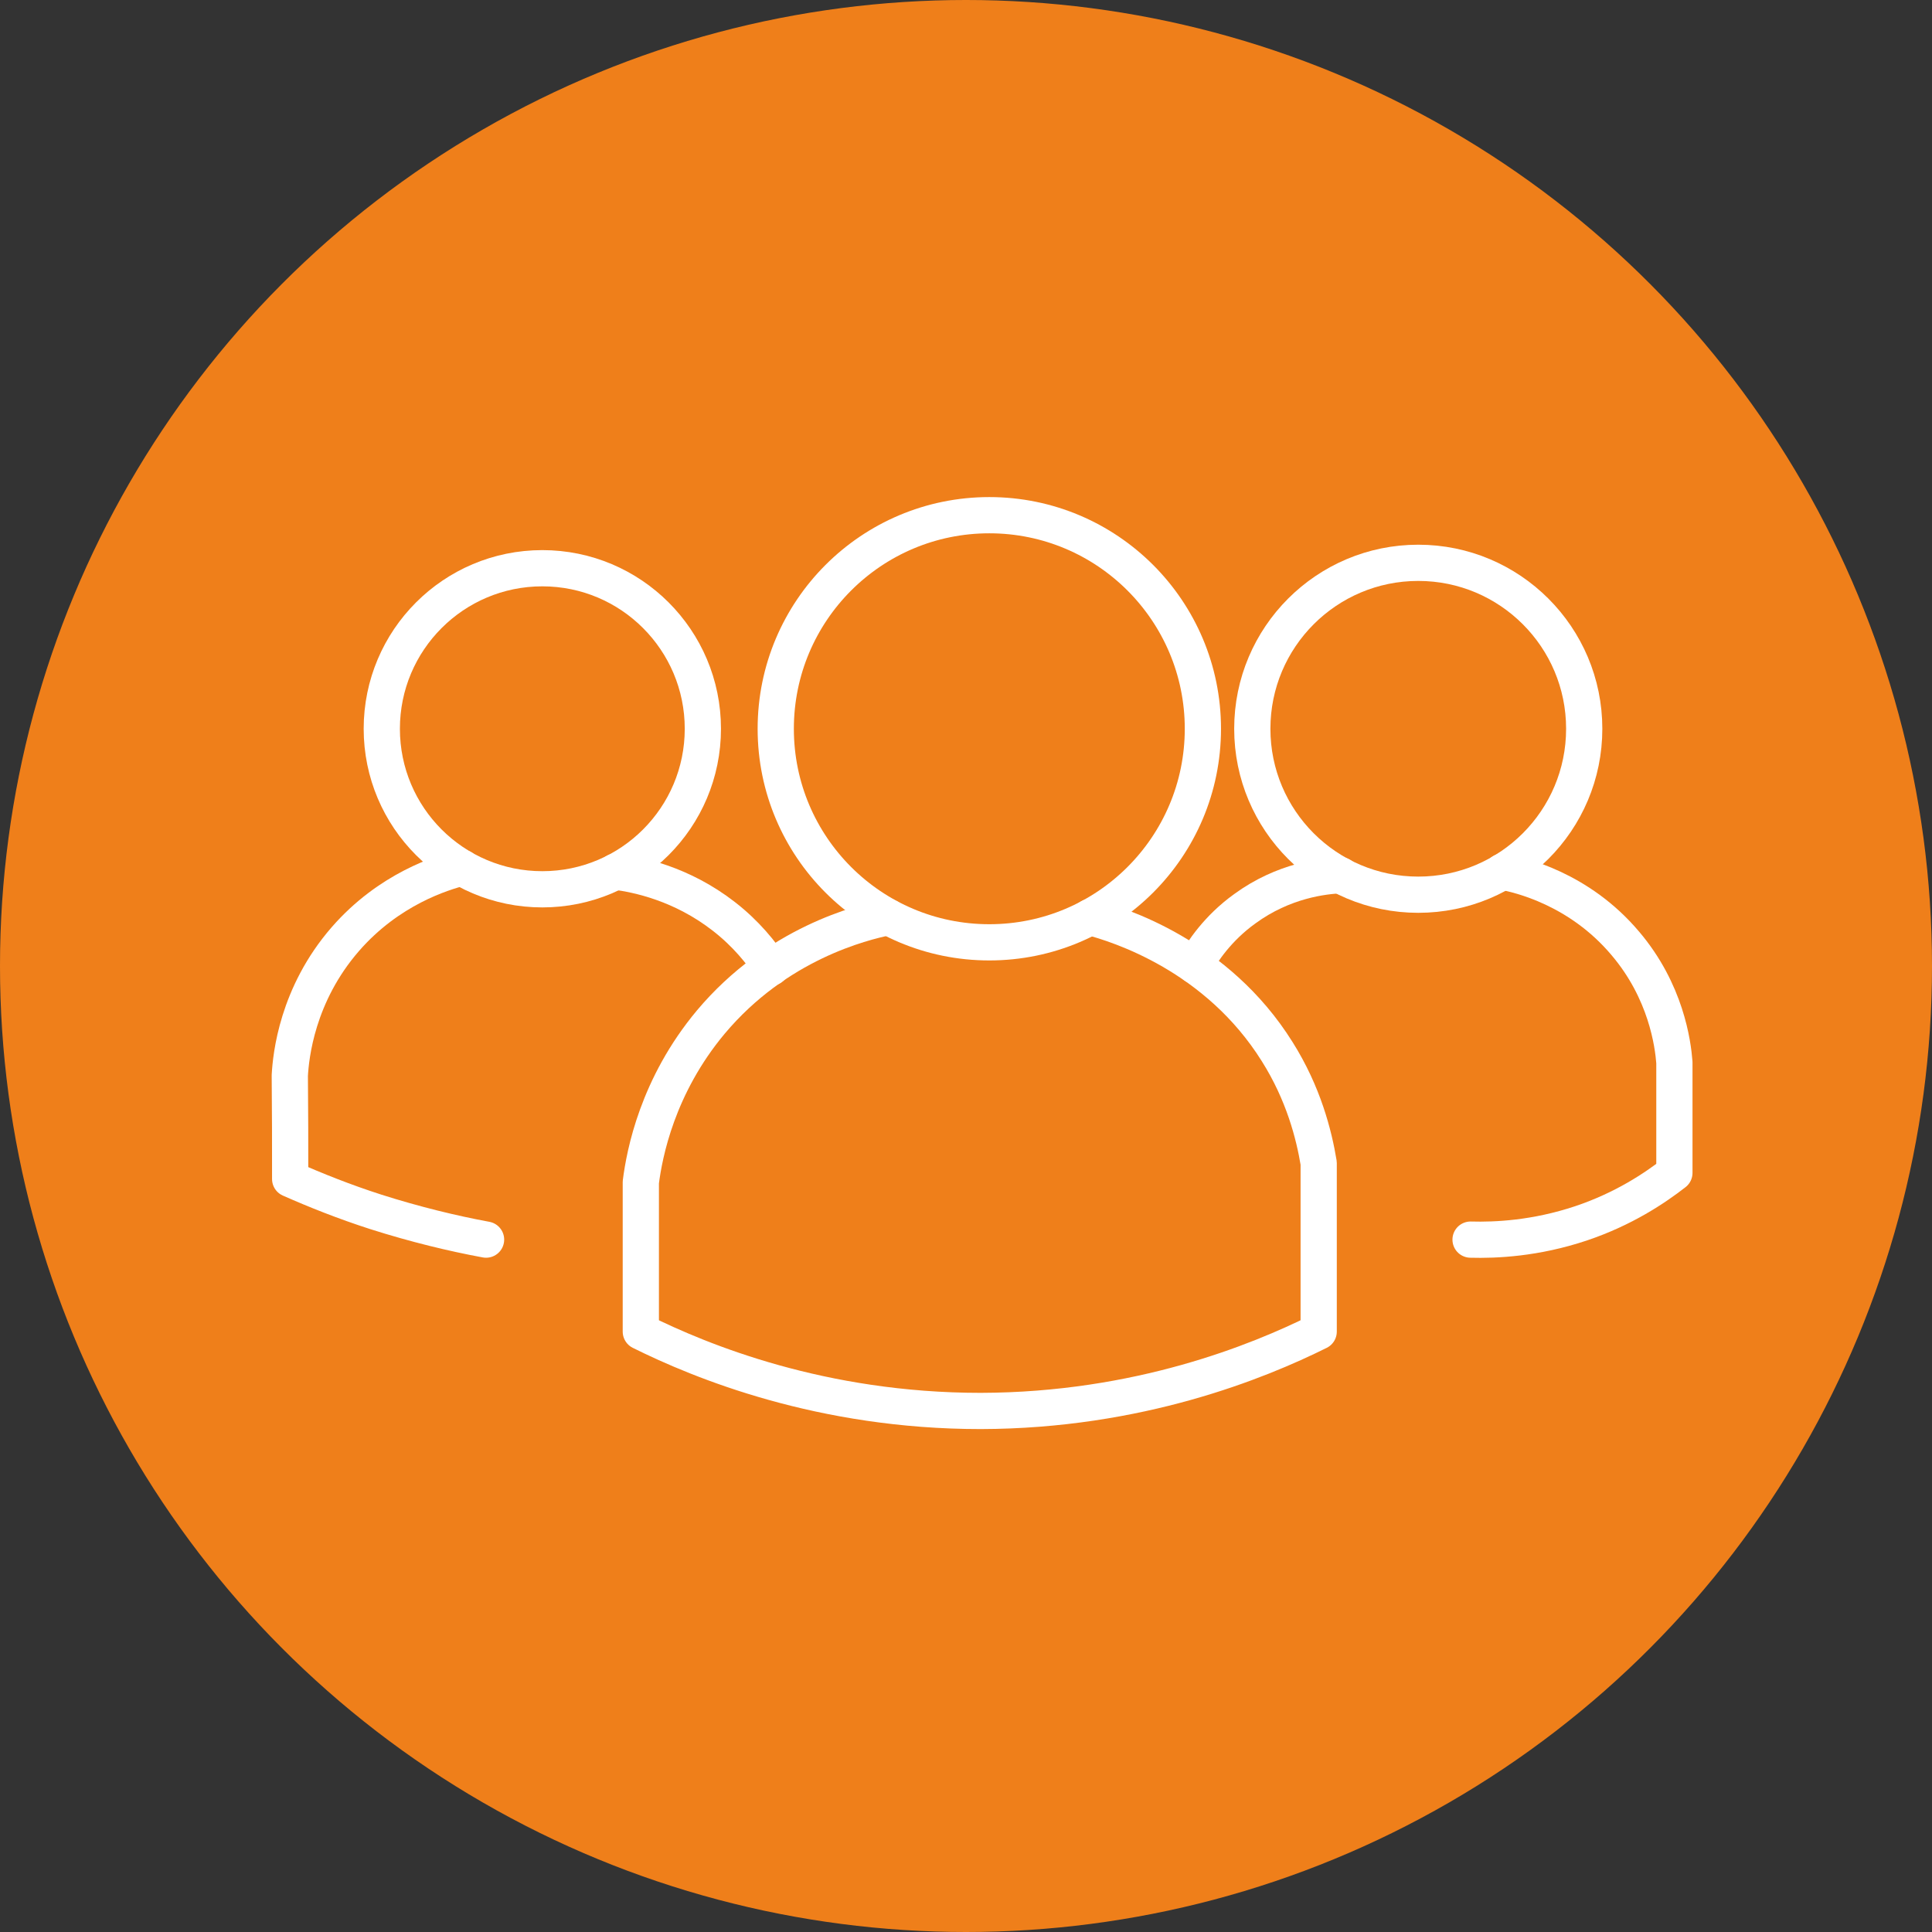 <svg width="80" height="80" viewBox="0 0 80 80" fill="none" xmlns="http://www.w3.org/2000/svg">
<rect x="0" y="0" width="80" height="80" fill="#333333" stroke="none"/>
<circle cx="40" cy="40" r="40" fill="#EF7F1A"/>
<path d="M22.457 36.824C26.128 36.824 29.104 33.848 29.104 30.177C29.104 26.506 26.128 23.529 22.457 23.529C18.785 23.529 15.809 26.506 15.809 30.177C15.809 33.848 18.785 36.824 22.457 36.824Z" stroke="white" stroke-width="1.5" stroke-miterlimit="10" stroke-linecap="round" stroke-linejoin="round"/>
<path d="M40.965 39.02C45.849 39.02 49.809 35.061 49.809 30.177C49.809 25.293 45.849 21.333 40.965 21.333C36.081 21.333 32.122 25.293 32.122 30.177C32.122 35.061 36.081 39.02 40.965 39.02Z" stroke="white" stroke-width="1.5" stroke-miterlimit="10" stroke-linecap="round" stroke-linejoin="round"/>
<path d="M58.727 37.048C62.522 37.048 65.599 33.972 65.599 30.177C65.599 26.382 62.522 23.305 58.727 23.305C54.932 23.305 51.855 26.382 51.855 30.177C51.855 33.972 54.932 37.048 58.727 37.048Z" stroke="white" stroke-width="1.5" stroke-miterlimit="10" stroke-linecap="round" stroke-linejoin="round"/>
<path d="M20.127 51.33C18.752 51.076 17.198 50.702 15.555 50.179C14.256 49.761 13.061 49.283 12.015 48.82C12.015 47.386 12.015 45.967 12 44.533C12.045 43.726 12.299 41.187 14.3 38.886C16.108 36.809 18.304 36.137 19.126 35.928" stroke="white" stroke-width="1.5" stroke-miterlimit="10" stroke-linecap="round" stroke-linejoin="round"/>
<path d="M36.783 37.975C35.677 38.199 32.167 39.065 29.433 42.322C27.222 44.966 26.684 47.774 26.535 48.954C26.535 51.016 26.535 53.077 26.535 55.139C29.03 56.379 34.019 58.425 40.607 58.425C47.15 58.41 52.109 56.379 54.604 55.139C54.604 52.808 54.604 50.493 54.604 48.163C54.41 46.983 53.977 45.279 52.886 43.547C50.392 39.558 46.328 38.288 45.133 37.975" stroke="white" stroke-width="1.5" stroke-miterlimit="10" stroke-linecap="round" stroke-linejoin="round"/>
<path d="M31.928 40.066C31.524 39.454 30.897 38.662 29.971 37.945C28.223 36.585 26.401 36.212 25.489 36.093" stroke="white" stroke-width="1.5" stroke-miterlimit="10" stroke-linecap="round" stroke-linejoin="round"/>
<path d="M49.465 39.977C49.794 39.394 50.421 38.438 51.542 37.631C53.155 36.451 54.813 36.272 55.515 36.242" stroke="white" stroke-width="1.5" stroke-miterlimit="10" stroke-linecap="round" stroke-linejoin="round"/>
<path d="M62.208 36.093C62.925 36.227 65.39 36.795 67.302 39.065C68.99 41.052 69.274 43.218 69.333 43.995C69.333 45.519 69.333 47.042 69.333 48.566C68.527 49.193 67.242 50.06 65.464 50.657C63.582 51.285 61.939 51.359 60.893 51.33" stroke="white" stroke-width="1.5" stroke-miterlimit="10" stroke-linecap="round" stroke-linejoin="round"/>
</svg>
